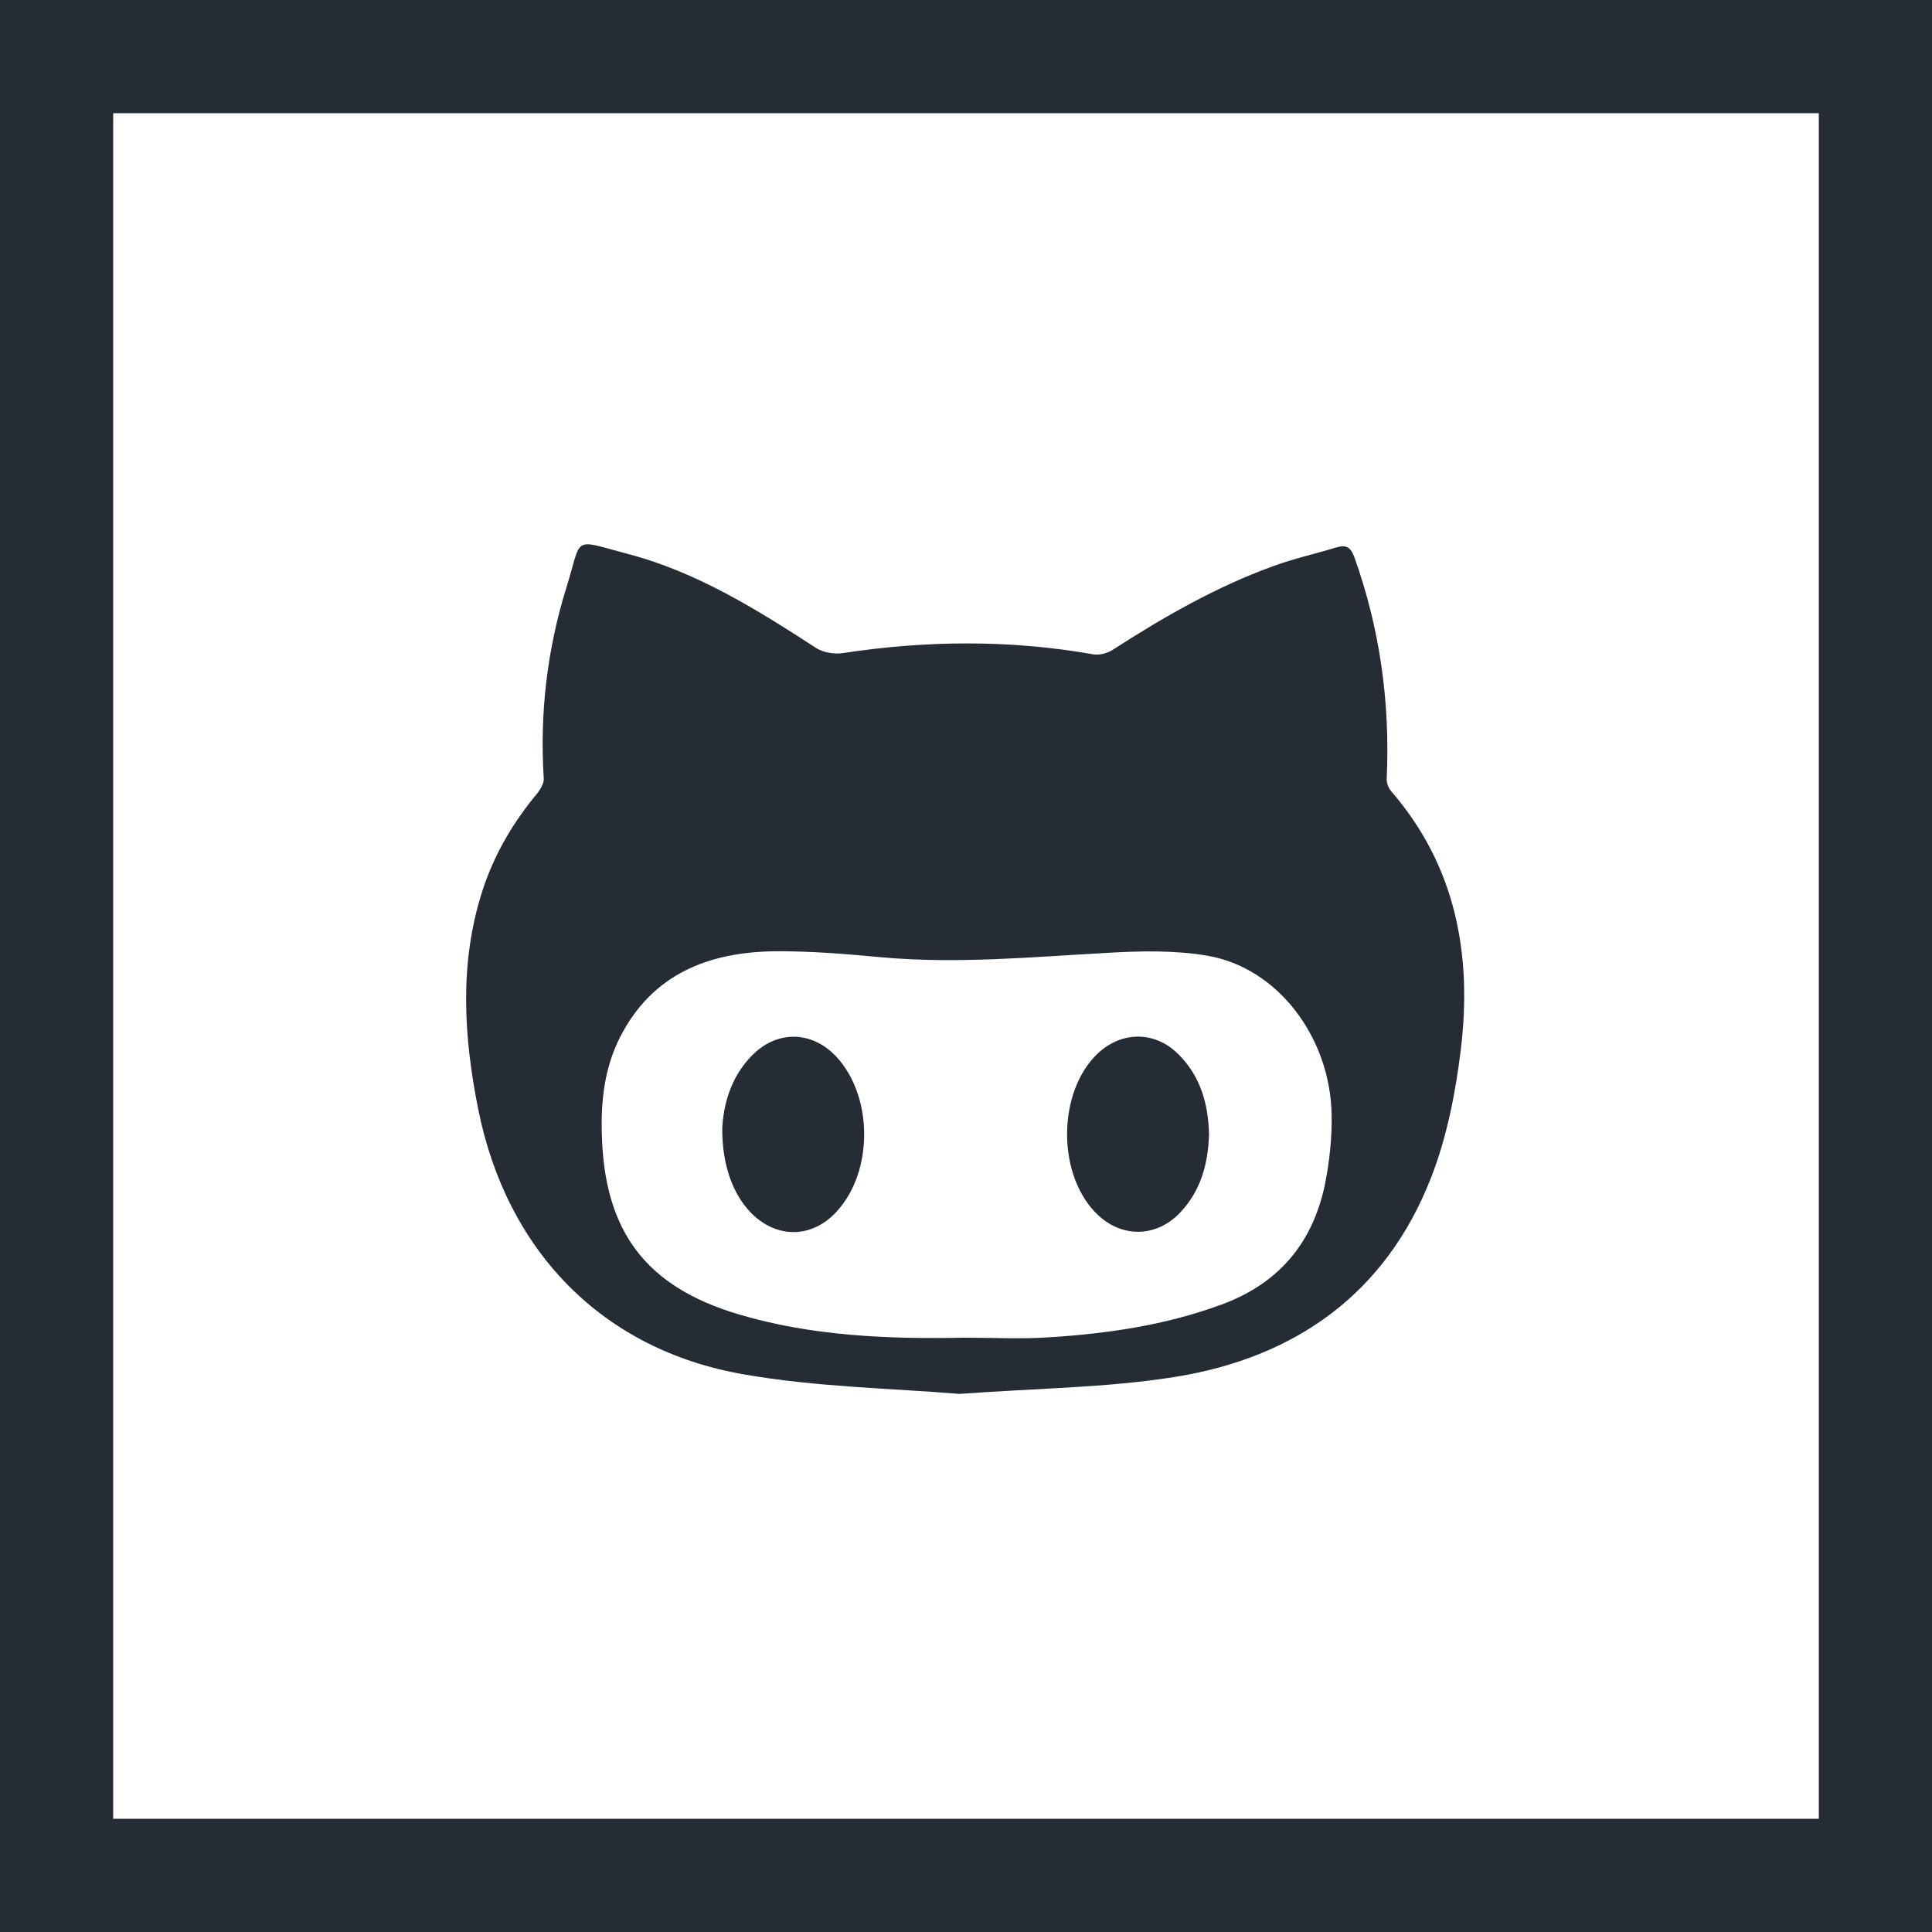 <svg width="512" height="512" viewBox="0 0 512 512" fill="none" xmlns="http://www.w3.org/2000/svg">
<g clip-path="url(#clip0_675_27)">
<path d="M0 0V512H512V0H0ZM482 482H30V30H482V482Z" fill="#262C34"/>
<path d="M197 364.2C216.3 367.6 236.2 367.9 254.3 369.4C274.5 367.9 293.2 367.8 311.4 364.9C343.2 359.8 367.2 342.9 379.2 312.2C383.4 301.5 385.7 289.8 387.1 278.4C390.2 253.2 385.9 229.6 368.7 209.7C367.9 208.8 367.4 207.4 367.5 206.2C368.4 186.1 365.7 166.6 358.9 147.6C358 145.2 356.9 144.3 354.4 145C348.8 146.7 343 148 337.5 150C322.3 155.5 308.4 163.5 294.9 172.2C293.5 173.1 291.4 173.7 289.7 173.4C267.6 169.5 245.4 169.7 223.2 173.1C221 173.4 218.2 172.9 216.4 171.8C200.7 161.6 184.7 151.6 166.4 146.8C151.3 142.8 154.4 142 150.1 155.7C145 172.1 143 189.1 144.1 206.3C144.2 207.5 143.3 209 142.5 210.1C135.9 218 130.8 226.7 127.7 236.5C121.7 255.5 122.9 274.7 126.7 293.8C134.2 331.5 159.6 357.7 197 364.2ZM164.4 274.7C172.9 258.2 187.6 252.4 205 252.1C214.5 252 224.1 252.8 233.7 253.7C253.8 255.5 273.7 253.6 293.7 252.5C302.5 252 311.5 251.8 320.1 253.3C338.6 256.5 352.6 274.9 352.9 295.6C353 301.7 352.3 308 351.1 314C347.8 329.6 338.7 340.3 323.5 345.8C308.8 351.2 293.6 353.4 278.1 354.4C270.6 354.9 263.1 354.5 255.6 354.5C235.4 354.9 215.2 354.1 195.7 348.3C171.2 341 160.2 326.4 159.5 300.8C159.2 291.7 160.2 282.9 164.4 274.7Z" fill="#262C34"/>
<path d="M221.7 321.1C231.5 310.5 231.4 290.6 221.7 280.1C215.2 273.1 205.8 272.9 199.1 279.9C193.6 285.6 191.7 292.8 191.4 299.2C191.4 308.8 194.2 316.5 199.1 321.5C205.9 328.3 215.2 328.2 221.7 321.1Z" fill="#262C34"/>
<path d="M291.2 322.2C297.7 328.1 306.5 327.8 312.6 321.5C318.2 315.7 320.2 308.4 320.4 300.5C320.2 292.6 318.2 285.4 312.5 279.6C306.4 273.3 297.6 273.1 291.1 279C280 289.3 280 312 291.2 322.2Z" fill="#262C34"/>
</g>
<defs>
<clipPath id="clip0_675_27">
<rect width="512" height="512" fill="white"/>
</clipPath>
</defs>
</svg>
